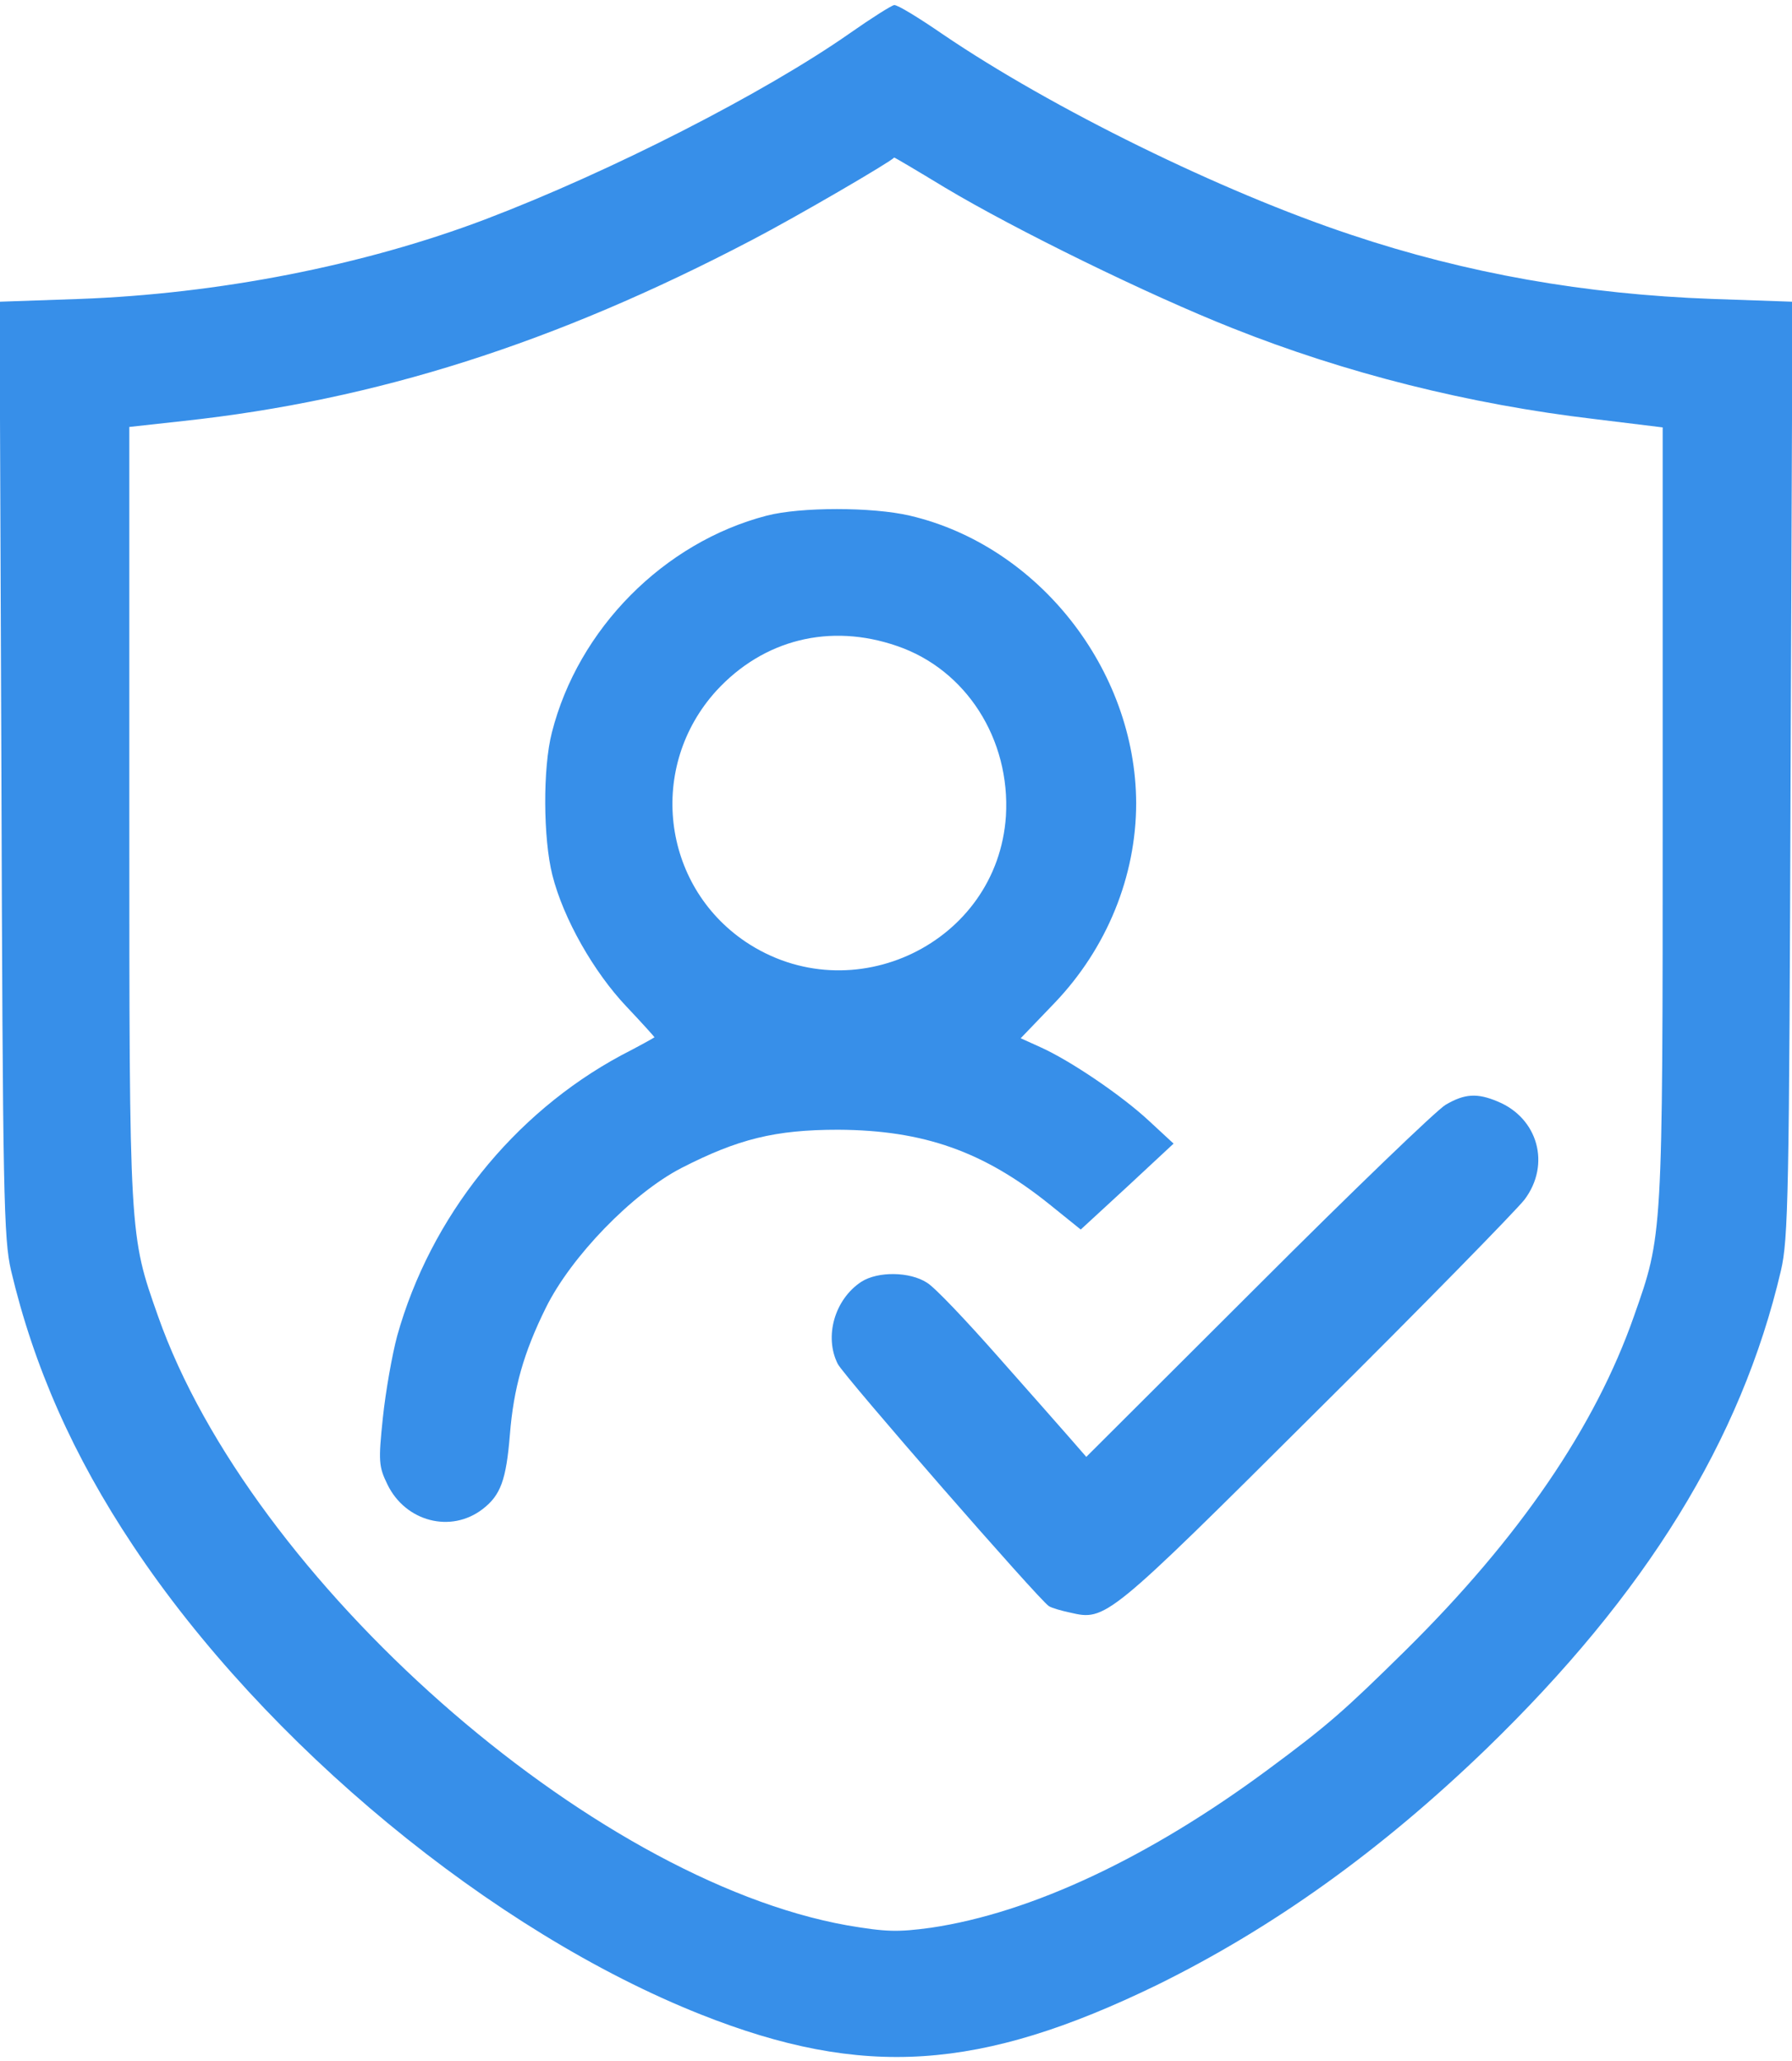 <?xml version="1.0" standalone="no"?>
<!DOCTYPE svg PUBLIC "-//W3C//DTD SVG 20010904//EN" "http://www.w3.org/TR/2001/REC-SVG-20010904/DTD/svg10.dtd">
<svg version="1.0" xmlns="http://www.w3.org/2000/svg"
 width="388pt" height="446pt" viewBox="0 0 388 446"
 preserveAspectRatio="xMidYMid meet">
<g transform="translate(0,446) scale(0.1,-0.1)"
fill="#378FE9" stroke="none">
<path d="M1840 4388 c-186 -130 -519 -300 -790 -403 -264 -100 -578 -161 -878
-172 l-173 -6 4 -1011 c3 -925 5 -1017 21 -1086 49 -207 134 -400 264 -595
286 -430 778 -836 1230 -1015 351 -139 604 -122 987 64 252 124 485 291 713
511 346 335 552 668 638 1035 16 69 18 161 21 1086 l4 1011 -173 6 c-276 10
-532 55 -783 139 -280 93 -647 273 -884 434 -51 35 -98 64 -105 63 -6 -1 -49
-28 -96 -61z m206 -334 c152 -91 440 -232 622 -304 246 -98 513 -165 785 -197
l147 -18 0 -836 c0 -919 0 -911 -62 -1087 -84 -240 -248 -480 -495 -724 -132
-130 -168 -162 -298 -258 -258 -191 -513 -310 -729 -342 -73 -10 -98 -9 -181
5 -557 99 -1292 748 -1493 1319 -62 176 -62 168 -62 1087 l0 837 118 13 c416
45 803 168 1229 391 98 51 302 170 309 179 0 1 49 -28 110 -65z"/>
<path d="M1660 3344 c-223 -58 -408 -245 -465 -469 -20 -77 -19 -230 1 -309
24 -95 90 -210 160 -284 35 -37 62 -67 61 -67 -1 -1 -33 -19 -72 -39 -234
-126 -413 -350 -485 -607 -11 -41 -25 -120 -31 -177 -10 -95 -9 -106 10 -145
39 -80 137 -106 206 -53 39 30 51 63 59 161 8 101 30 178 78 275 55 111 187
247 293 302 123 63 203 83 340 83 185 -1 315 -47 458 -162 l67 -54 101 93 100
93 -53 49 c-59 55 -171 131 -236 160 l-42 19 73 76 c114 119 177 275 177 433
-1 289 -212 557 -490 622 -81 19 -237 19 -310 0z m282 -282 c150 -51 246 -202
236 -368 -18 -275 -333 -427 -564 -272 -182 123 -212 379 -63 543 102 111 246
147 391 97z"/>
<path d="M3130 2069 c-19 -11 -202 -187 -406 -391 l-372 -371 -34 39 c-19 22
-90 102 -158 179 -68 77 -136 149 -153 159 -37 24 -106 25 -142 2 -58 -38 -81
-119 -51 -178 14 -27 436 -511 457 -524 6 -4 27 -10 46 -14 77 -18 80 -16 532
434 233 231 436 439 452 460 57 76 29 176 -58 212 -45 19 -72 17 -113 -7z"/>
</g>
</svg>
